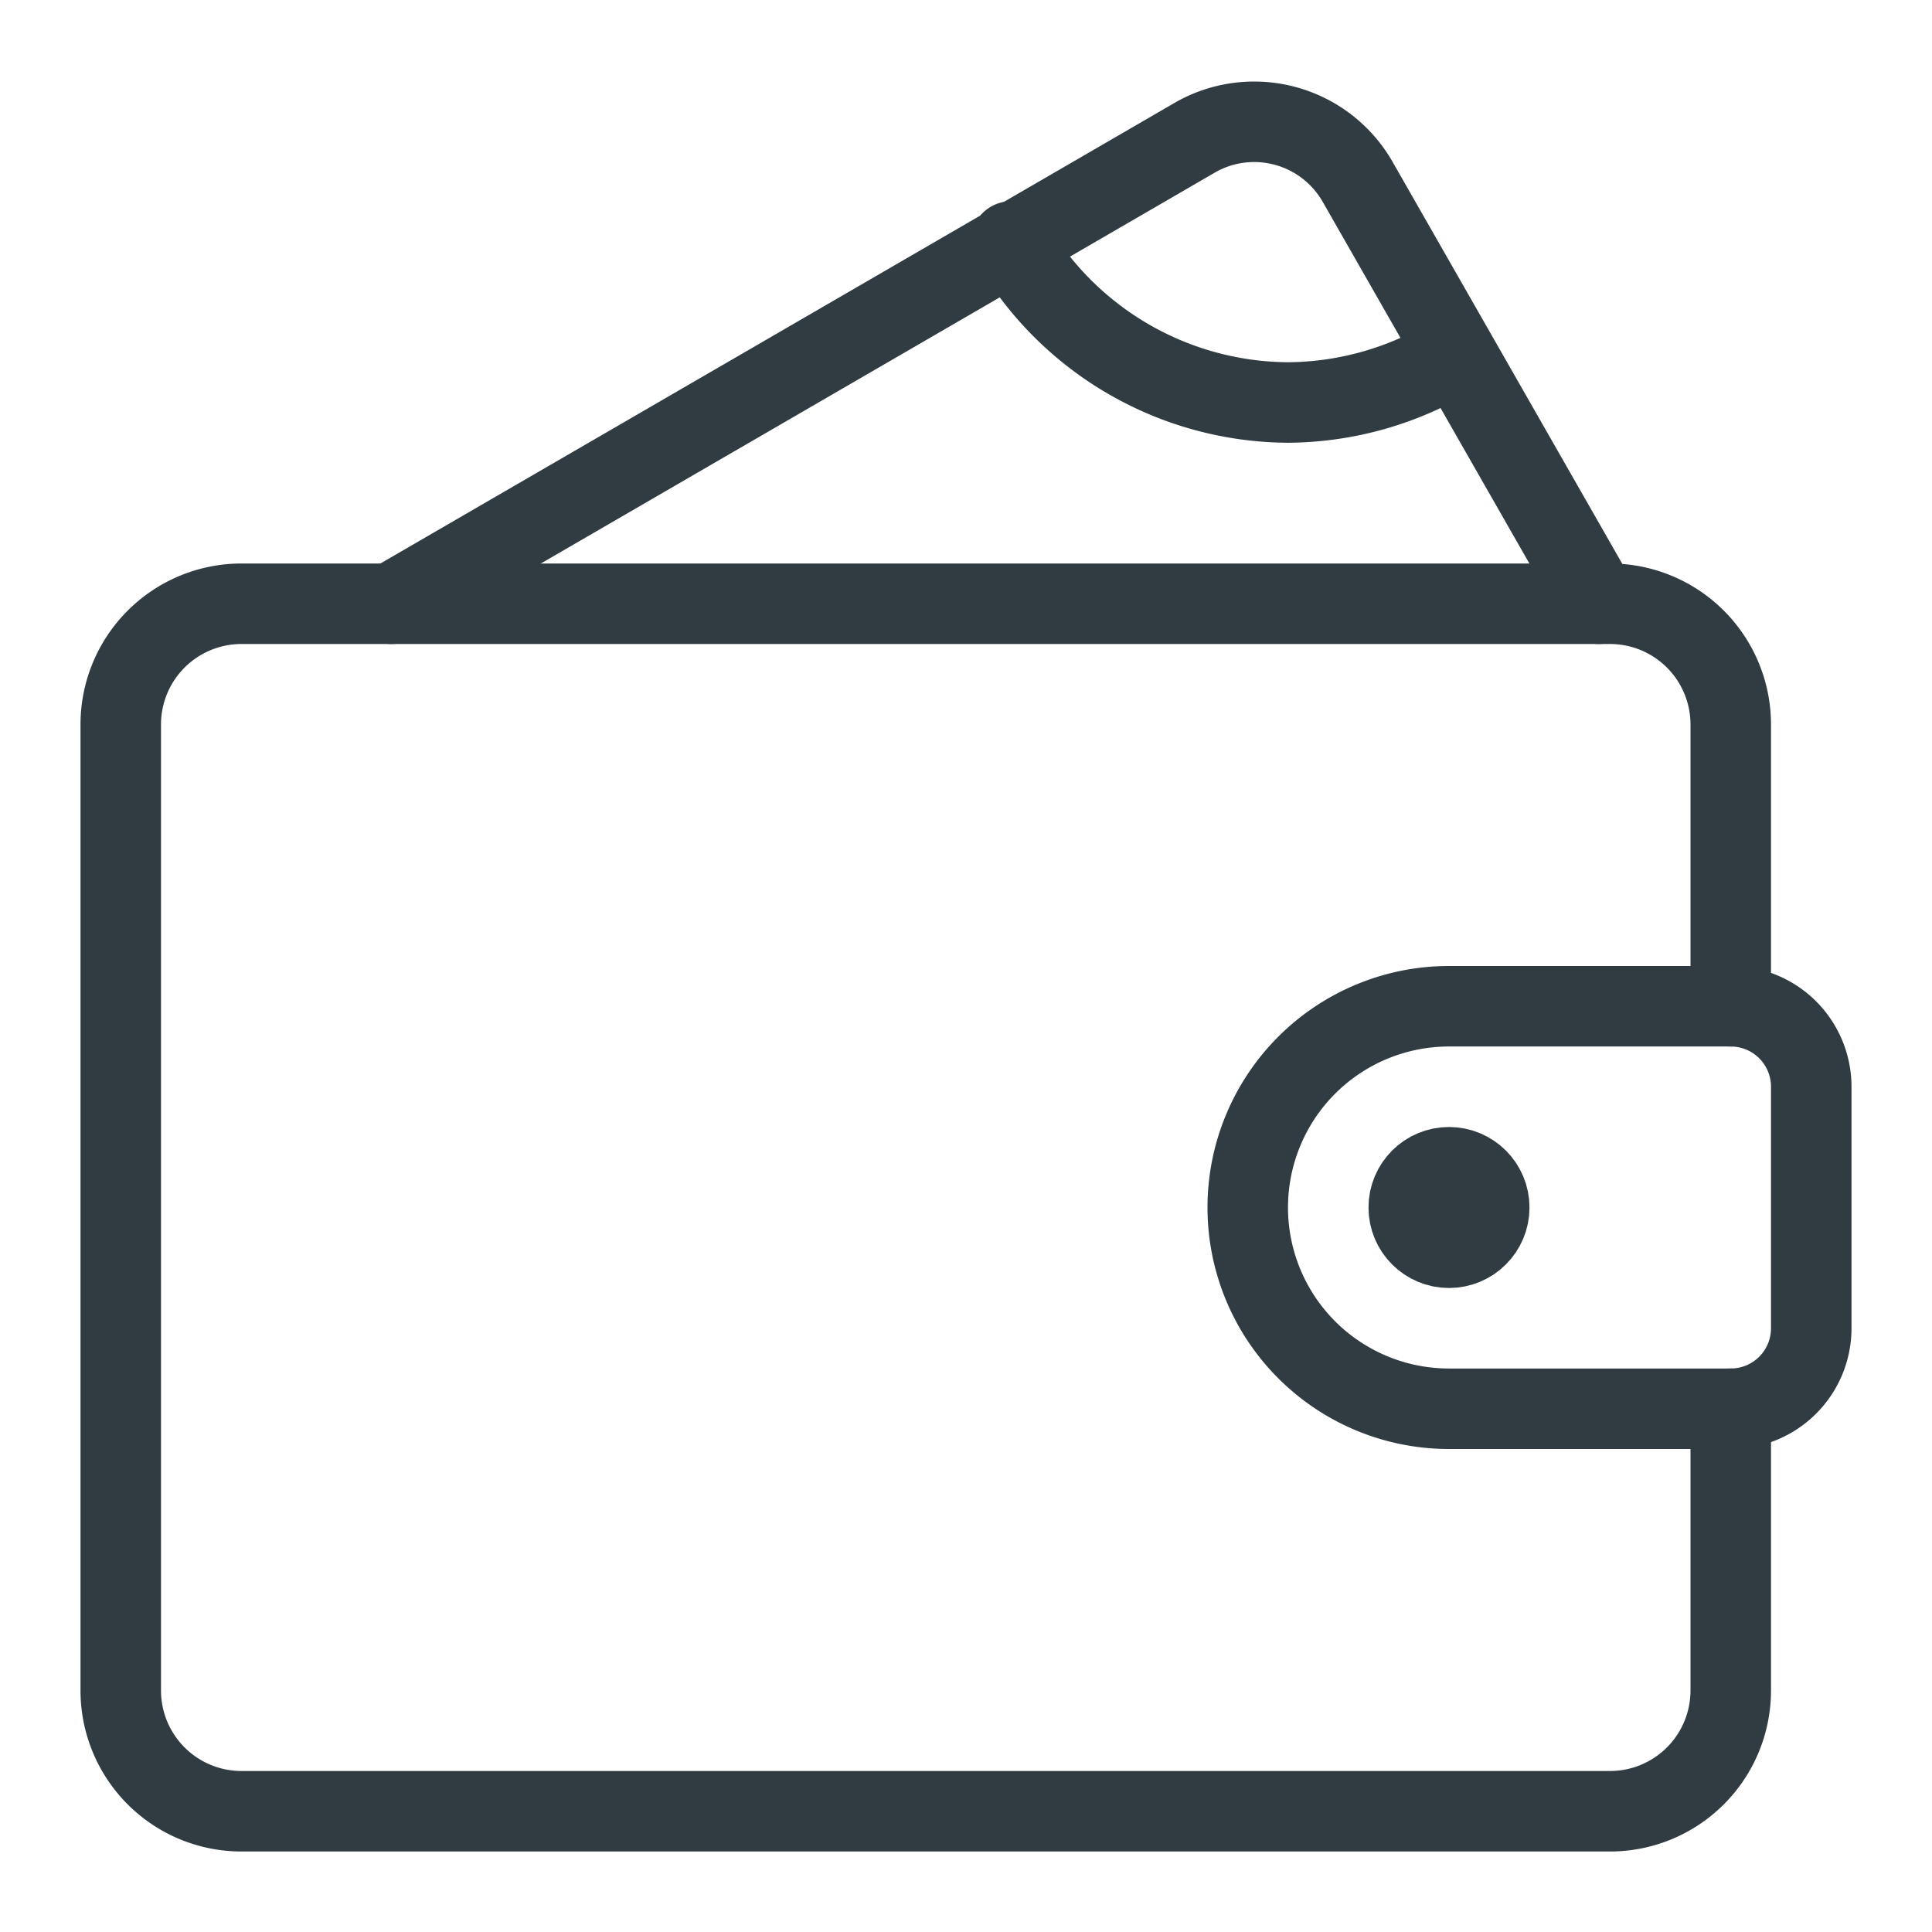 <svg xmlns="http://www.w3.org/2000/svg" viewBox="0 0 24 24"><title>Wallet Cash</title><g id="Wallet_Cash" data-name="Wallet Cash"><g id="_Group_" data-name="&lt;Group&gt;"><g id="_Group_2" data-name="&lt;Group&gt;"><path id="_Path_" data-name="&lt;Path&gt;" d="M21.5,17.5V21A1.5,1.5,0,0,1,20,22.5H3A1.5,1.5,0,0,1,1.5,21V9A1.5,1.5,0,0,1,3,7.5H20A1.5,1.5,0,0,1,21.5,9v3.5" style="fill:none;stroke:#303c42;stroke-linecap:round;stroke-linejoin:round"/><path id="_Rectangle_" data-name="&lt;Rectangle&gt;" d="M18,12.5h3.5a1,1,0,0,1,1,1v3a1,1,0,0,1-1,1H18A2.5,2.5,0,0,1,15.5,15v0A2.5,2.5,0,0,1,18,12.5Z" style="fill:none;stroke:#303c42;stroke-linecap:round;stroke-linejoin:round"/><circle id="_Path_2" data-name="&lt;Path&gt;" cx="18" cy="15" r="0.5" style="fill:none;stroke:#303c42;stroke-linecap:round;stroke-linejoin:round"/></g><g id="_Group_3" data-name="&lt;Group&gt;"><g id="_Group_4" data-name="&lt;Group&gt;"><path id="_Path_3" data-name="&lt;Path&gt;" d="M19.86,7.5l-3-5.25a1.48,1.48,0,0,0-2-.55l-10,5.8" style="fill:none;stroke:#303c42;stroke-linecap:round;stroke-linejoin:round"/></g></g><path id="_Path_4" data-name="&lt;Path&gt;" d="M12.56,3A4,4,0,0,0,16,5a4,4,0,0,0,2.08-.6" style="fill:none;stroke:#303c42;stroke-linecap:round;stroke-linejoin:round"/></g></g></svg>